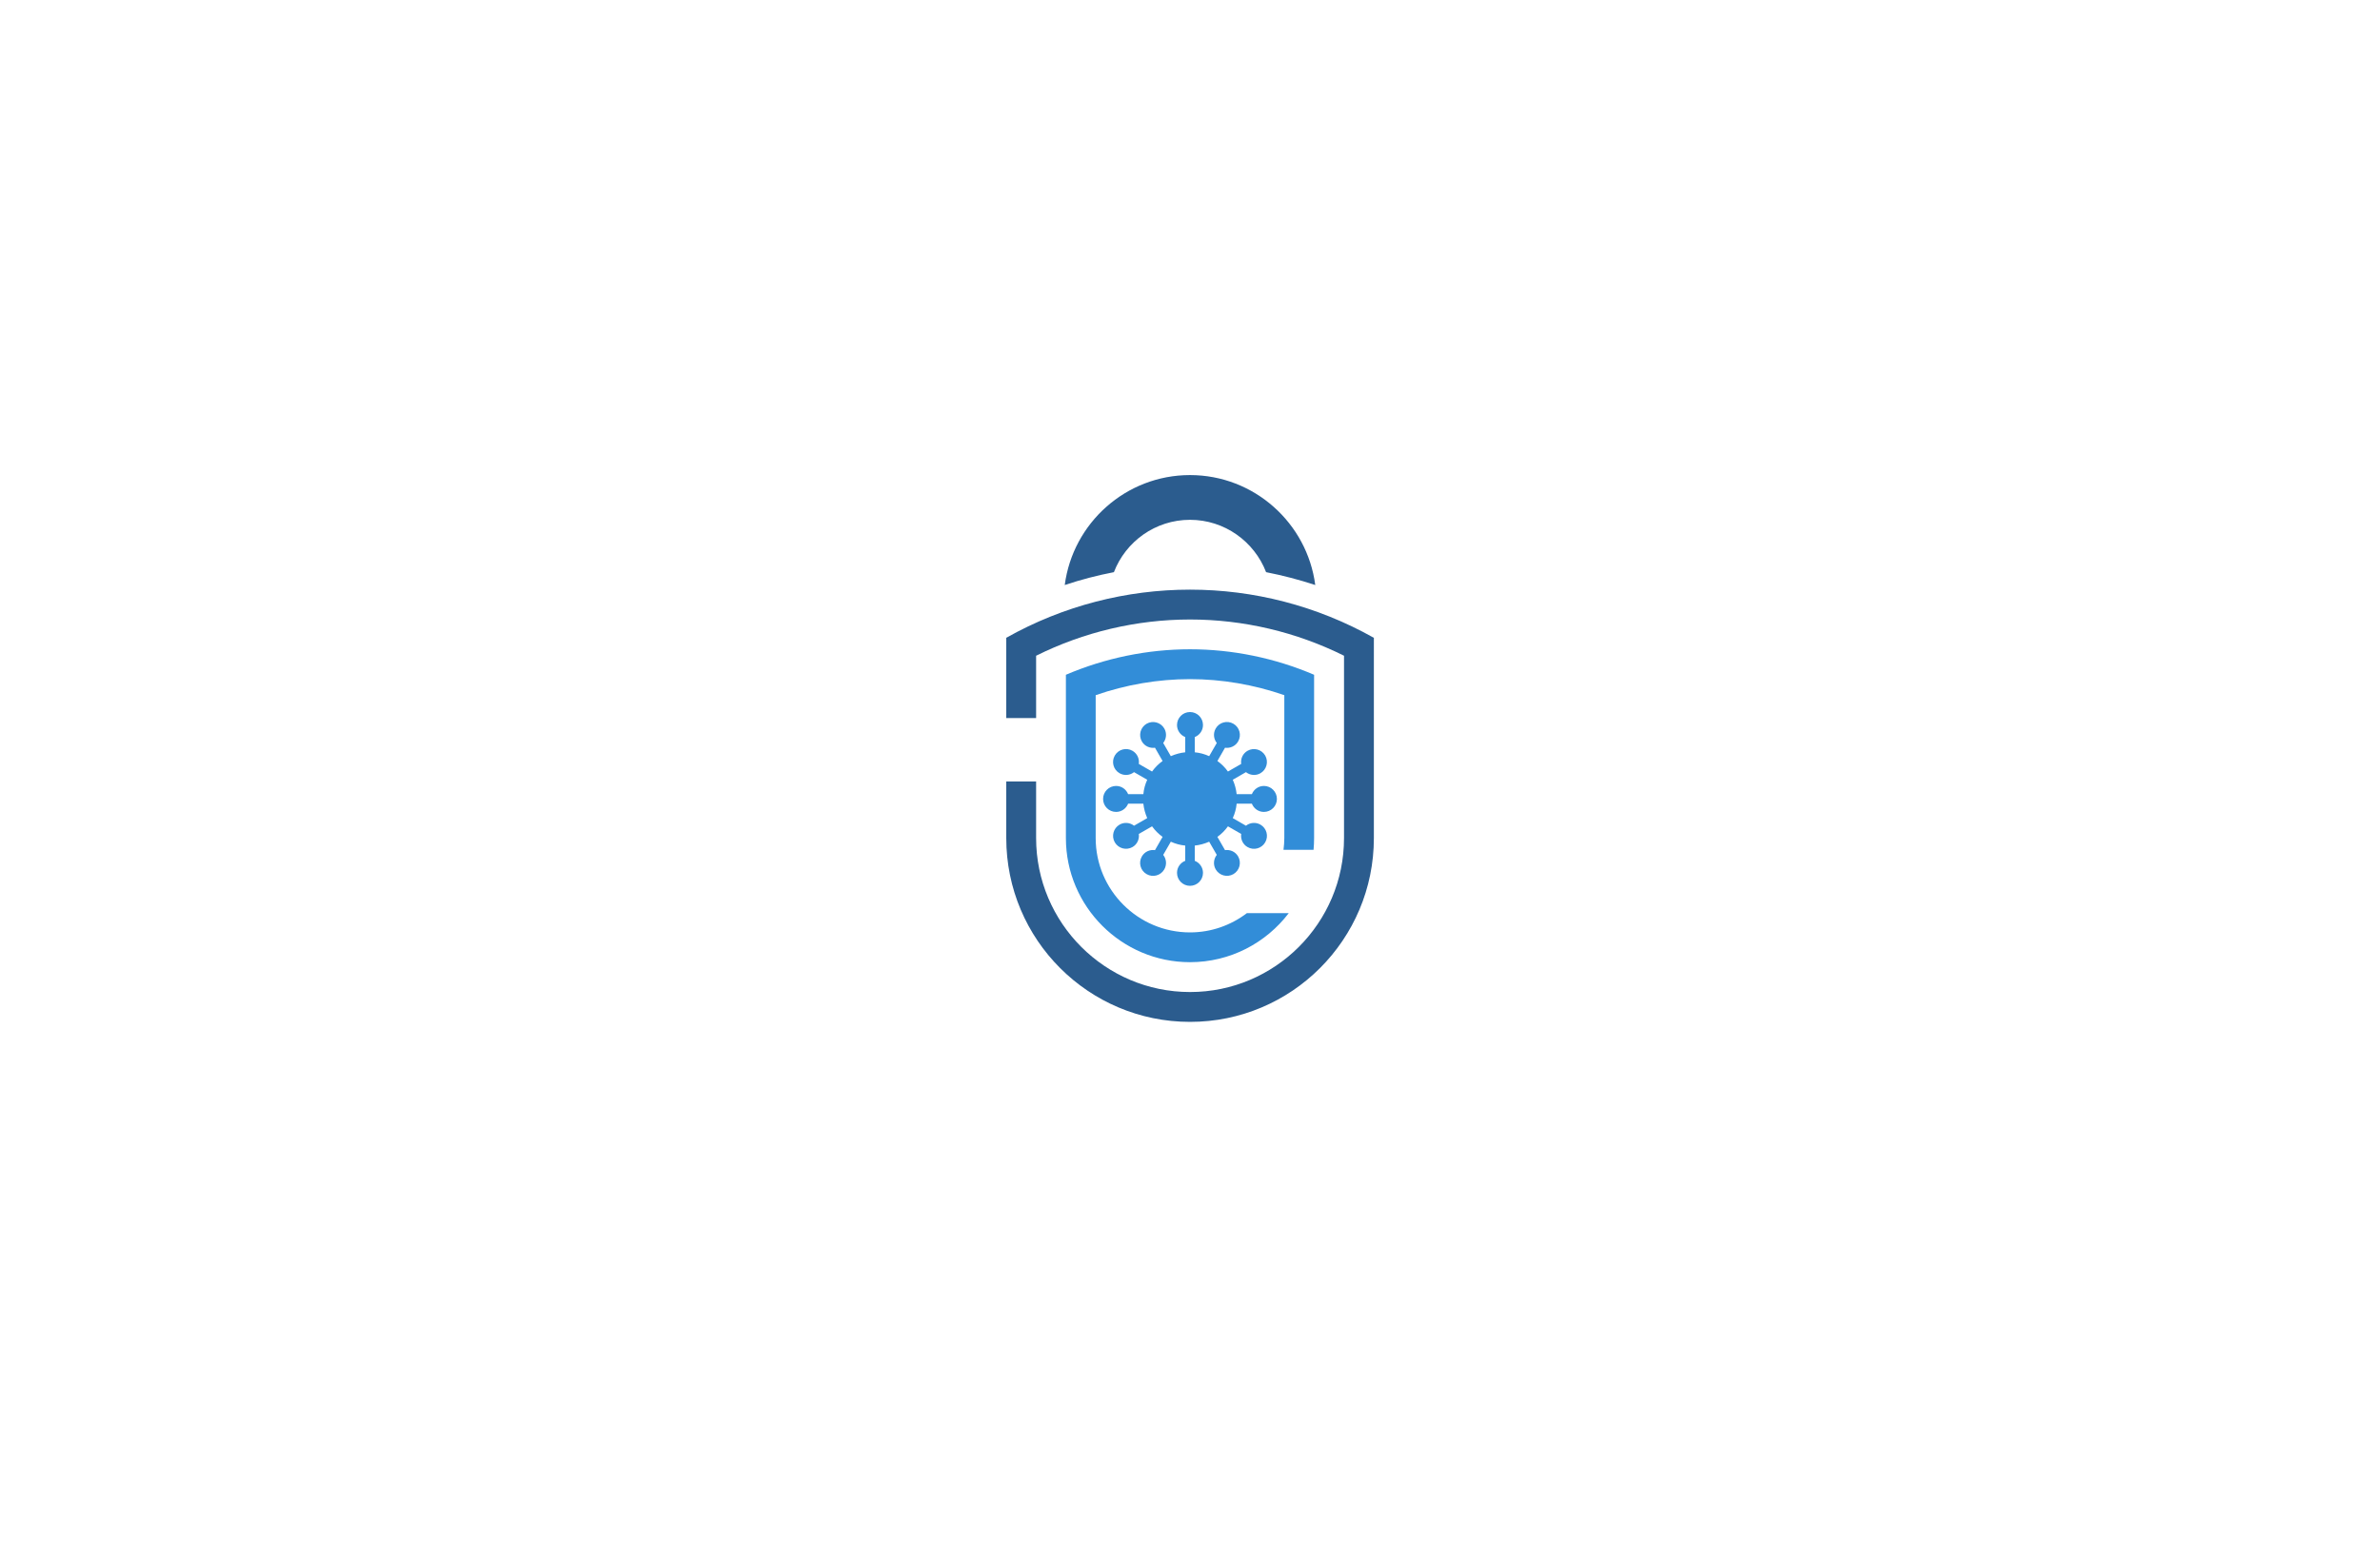 <?xml version="1.0" encoding="utf-8"?>
<!-- Generator: Adobe Illustrator 27.8.1, SVG Export Plug-In . SVG Version: 6.00 Build 0)  -->
<svg version="1.1" xmlns="http://www.w3.org/2000/svg" xmlns:xlink="http://www.w3.org/1999/xlink" x="0px" y="0px"
	 viewBox="0 0 350 230" style="enable-background:new 0 0 350 230;" xml:space="preserve">
<style type="text/css">
	.st0{fill:#DDDDDD;}
	.st1{fill:#F7931E;}
	.st2{fill:#604F3E;}
	.st3{fill:#2B5C8E;}
	.st4{fill:#328DD8;}
	.st5{fill:#3A99CE;}
	.st6{fill:#6CAEE5;}
	.st7{fill:#8299A8;}
	.st8{fill:#117ABA;}
	.st9{fill:#64B9E8;}
	.st10{fill:#1D4656;}
	.st11{fill:#2491EB;}
	.st12{clip-path:url(#SVGID_00000096059466793583874580000016382720039770833034_);fill:#2491EB;}
	.st13{fill-rule:evenodd;clip-rule:evenodd;fill:#64B9E8;}
	.st14{fill-rule:evenodd;clip-rule:evenodd;fill:#083D6D;}
	.st15{clip-path:url(#SVGID_00000071540957460339130820000000623396934653487290_);fill:#1C73C0;}
	.st16{clip-path:url(#SVGID_00000124849034172350727030000005335306385139403947_);fill:#2491EB;}
	.st17{fill:#FFFFFF;}
	.st18{fill:#2489B5;}
	.st19{fill:#004C85;}
	.st20{fill:#0EB0CC;}
	.st21{fill:#1C75BC;}
	.st22{fill-rule:evenodd;clip-rule:evenodd;fill:#231916;}
	.st23{fill-rule:evenodd;clip-rule:evenodd;fill:#008BD5;}
	.st24{fill:#26B1C1;}
	.st25{fill:#002A30;}
	.st26{fill:#07A8CC;}
</style>
<g id="Layer_1">
	<g>
		<path class="st3" d="M163.81,84.15c1.73-4.5,6.09-7.7,11.19-7.7c5.1,0,9.46,3.21,11.19,7.7c2.45,0.48,4.86,1.11,7.23,1.89
			c-1.19-9.11-8.99-16.17-18.42-16.17c-9.43,0-17.23,7.06-18.42,16.17C158.95,85.25,161.36,84.62,163.81,84.15z"/>
		<path class="st3" d="M202.03,93.8c-16.78-9.44-37.27-9.44-54.05,0l0,0v11.81h4.39v-9.17c7.01-3.49,14.79-5.33,22.64-5.33
			c7.85,0,15.63,1.84,22.64,5.33v26.82c0,12.48-10.16,22.64-22.64,22.64c-12.48,0-22.64-10.16-22.64-22.64v-8.33h-4.39v8.33
			c0,14.93,12.1,27.03,27.03,27.03h0c14.93,0,27.03-12.1,27.03-27.03V93.8L202.03,93.8z"/>
		<path class="st4" d="M183.35,134.31c-2.33,1.76-5.21,2.82-8.35,2.82c-7.65,0-13.87-6.22-13.87-13.87v-21.02
			c4.45-1.55,9.19-2.36,13.87-2.36c4.67,0,9.41,0.81,13.87,2.36v21.02c0,0.58-0.05,1.15-0.12,1.72h4.42
			c0.05-0.57,0.08-1.14,0.08-1.72V99.24c-5.75-2.46-12.01-3.75-18.25-3.75c-6.24,0-12.5,1.29-18.25,3.75v24.02
			c0,10.06,8.19,18.25,18.25,18.25c5.92,0,11.18-2.83,14.52-7.21H183.35z"/>
		<path class="st4" d="M184.1,118.2c0.28,0.71,0.96,1.21,1.77,1.21c1.05,0,1.91-0.85,1.91-1.91c0-1.05-0.85-1.91-1.91-1.91
			c-0.8,0-1.49,0.5-1.77,1.21h-2.24c-0.08-0.75-0.28-1.46-0.57-2.12l1.94-1.12c0.59,0.47,1.44,0.56,2.13,0.16
			c0.91-0.53,1.22-1.69,0.7-2.6c-0.53-0.91-1.69-1.22-2.6-0.7c-0.7,0.4-1.04,1.18-0.93,1.93l-1.95,1.12
			c-0.43-0.6-0.95-1.12-1.55-1.55l1.12-1.95c0.75,0.11,1.53-0.23,1.93-0.93c0.53-0.91,0.21-2.08-0.7-2.6
			c-0.91-0.53-2.08-0.21-2.6,0.7c-0.4,0.7-0.31,1.54,0.16,2.13l-1.12,1.94c-0.66-0.3-1.37-0.5-2.12-0.57v-2.24
			c0.71-0.28,1.21-0.96,1.21-1.77c0-1.05-0.85-1.91-1.91-1.91c-1.05,0-1.91,0.85-1.91,1.91c0,0.8,0.5,1.49,1.21,1.77v2.24
			c-0.75,0.08-1.46,0.28-2.12,0.57l-1.12-1.94c0.47-0.59,0.56-1.44,0.16-2.13c-0.53-0.91-1.69-1.22-2.6-0.7
			c-0.91,0.53-1.22,1.69-0.7,2.6c0.4,0.7,1.18,1.04,1.93,0.93l1.12,1.95c-0.6,0.43-1.12,0.95-1.55,1.55l-1.95-1.12
			c0.11-0.75-0.23-1.53-0.93-1.93c-0.91-0.53-2.08-0.21-2.6,0.7c-0.53,0.91-0.21,2.08,0.7,2.6c0.7,0.4,1.54,0.31,2.13-0.16
			l1.94,1.12c-0.3,0.66-0.5,1.37-0.57,2.12h-2.24c-0.28-0.71-0.96-1.21-1.77-1.21c-1.05,0-1.91,0.85-1.91,1.91
			c0,1.05,0.85,1.91,1.91,1.91c0.8,0,1.49-0.5,1.77-1.21h2.24c0.08,0.75,0.28,1.46,0.57,2.12l-1.94,1.12
			c-0.59-0.47-1.44-0.56-2.13-0.16c-0.91,0.53-1.22,1.69-0.7,2.6c0.53,0.91,1.69,1.22,2.6,0.7c0.7-0.4,1.04-1.18,0.93-1.93
			l1.95-1.12c0.43,0.6,0.95,1.12,1.55,1.55l-1.12,1.95c-0.75-0.11-1.53,0.23-1.93,0.93c-0.53,0.91-0.21,2.08,0.7,2.6
			c0.91,0.53,2.08,0.21,2.6-0.7c0.4-0.7,0.31-1.54-0.16-2.13l1.12-1.94c0.66,0.3,1.37,0.5,2.12,0.57v2.24
			c-0.71,0.28-1.21,0.96-1.21,1.77c0,1.05,0.85,1.91,1.91,1.91c1.05,0,1.91-0.85,1.91-1.91c0-0.8-0.5-1.49-1.21-1.77v-2.24
			c0.75-0.08,1.46-0.28,2.12-0.57l1.12,1.94c-0.47,0.59-0.56,1.44-0.16,2.13c0.53,0.91,1.69,1.22,2.6,0.7
			c0.91-0.53,1.22-1.69,0.7-2.6c-0.4-0.7-1.18-1.04-1.93-0.93l-1.12-1.95c0.6-0.43,1.12-0.95,1.55-1.55l1.95,1.12
			c-0.11,0.75,0.23,1.53,0.93,1.93c0.91,0.53,2.08,0.21,2.6-0.7c0.53-0.91,0.21-2.08-0.7-2.6c-0.7-0.4-1.54-0.31-2.13,0.16
			l-1.94-1.12c0.3-0.66,0.5-1.37,0.57-2.12H184.1z"/>
	</g>
</g>
<g id="Layer_2">
</g>
<g id="Layer_3">
</g>
<g id="Layer_4">
</g>
<g id="Layer_5">
</g>
<g id="Layer_6">
</g>
<g id="Layer_7">
</g>
<g id="Layer_8">
</g>
<g id="Layer_9">
</g>
<g id="Layer_10">
</g>
<g id="Layer_11">
</g>
<g id="Layer_12">
</g>
<g id="Layer_13">
</g>
<g id="Layer_14">
</g>
<g id="Layer_15">
</g>
</svg>
